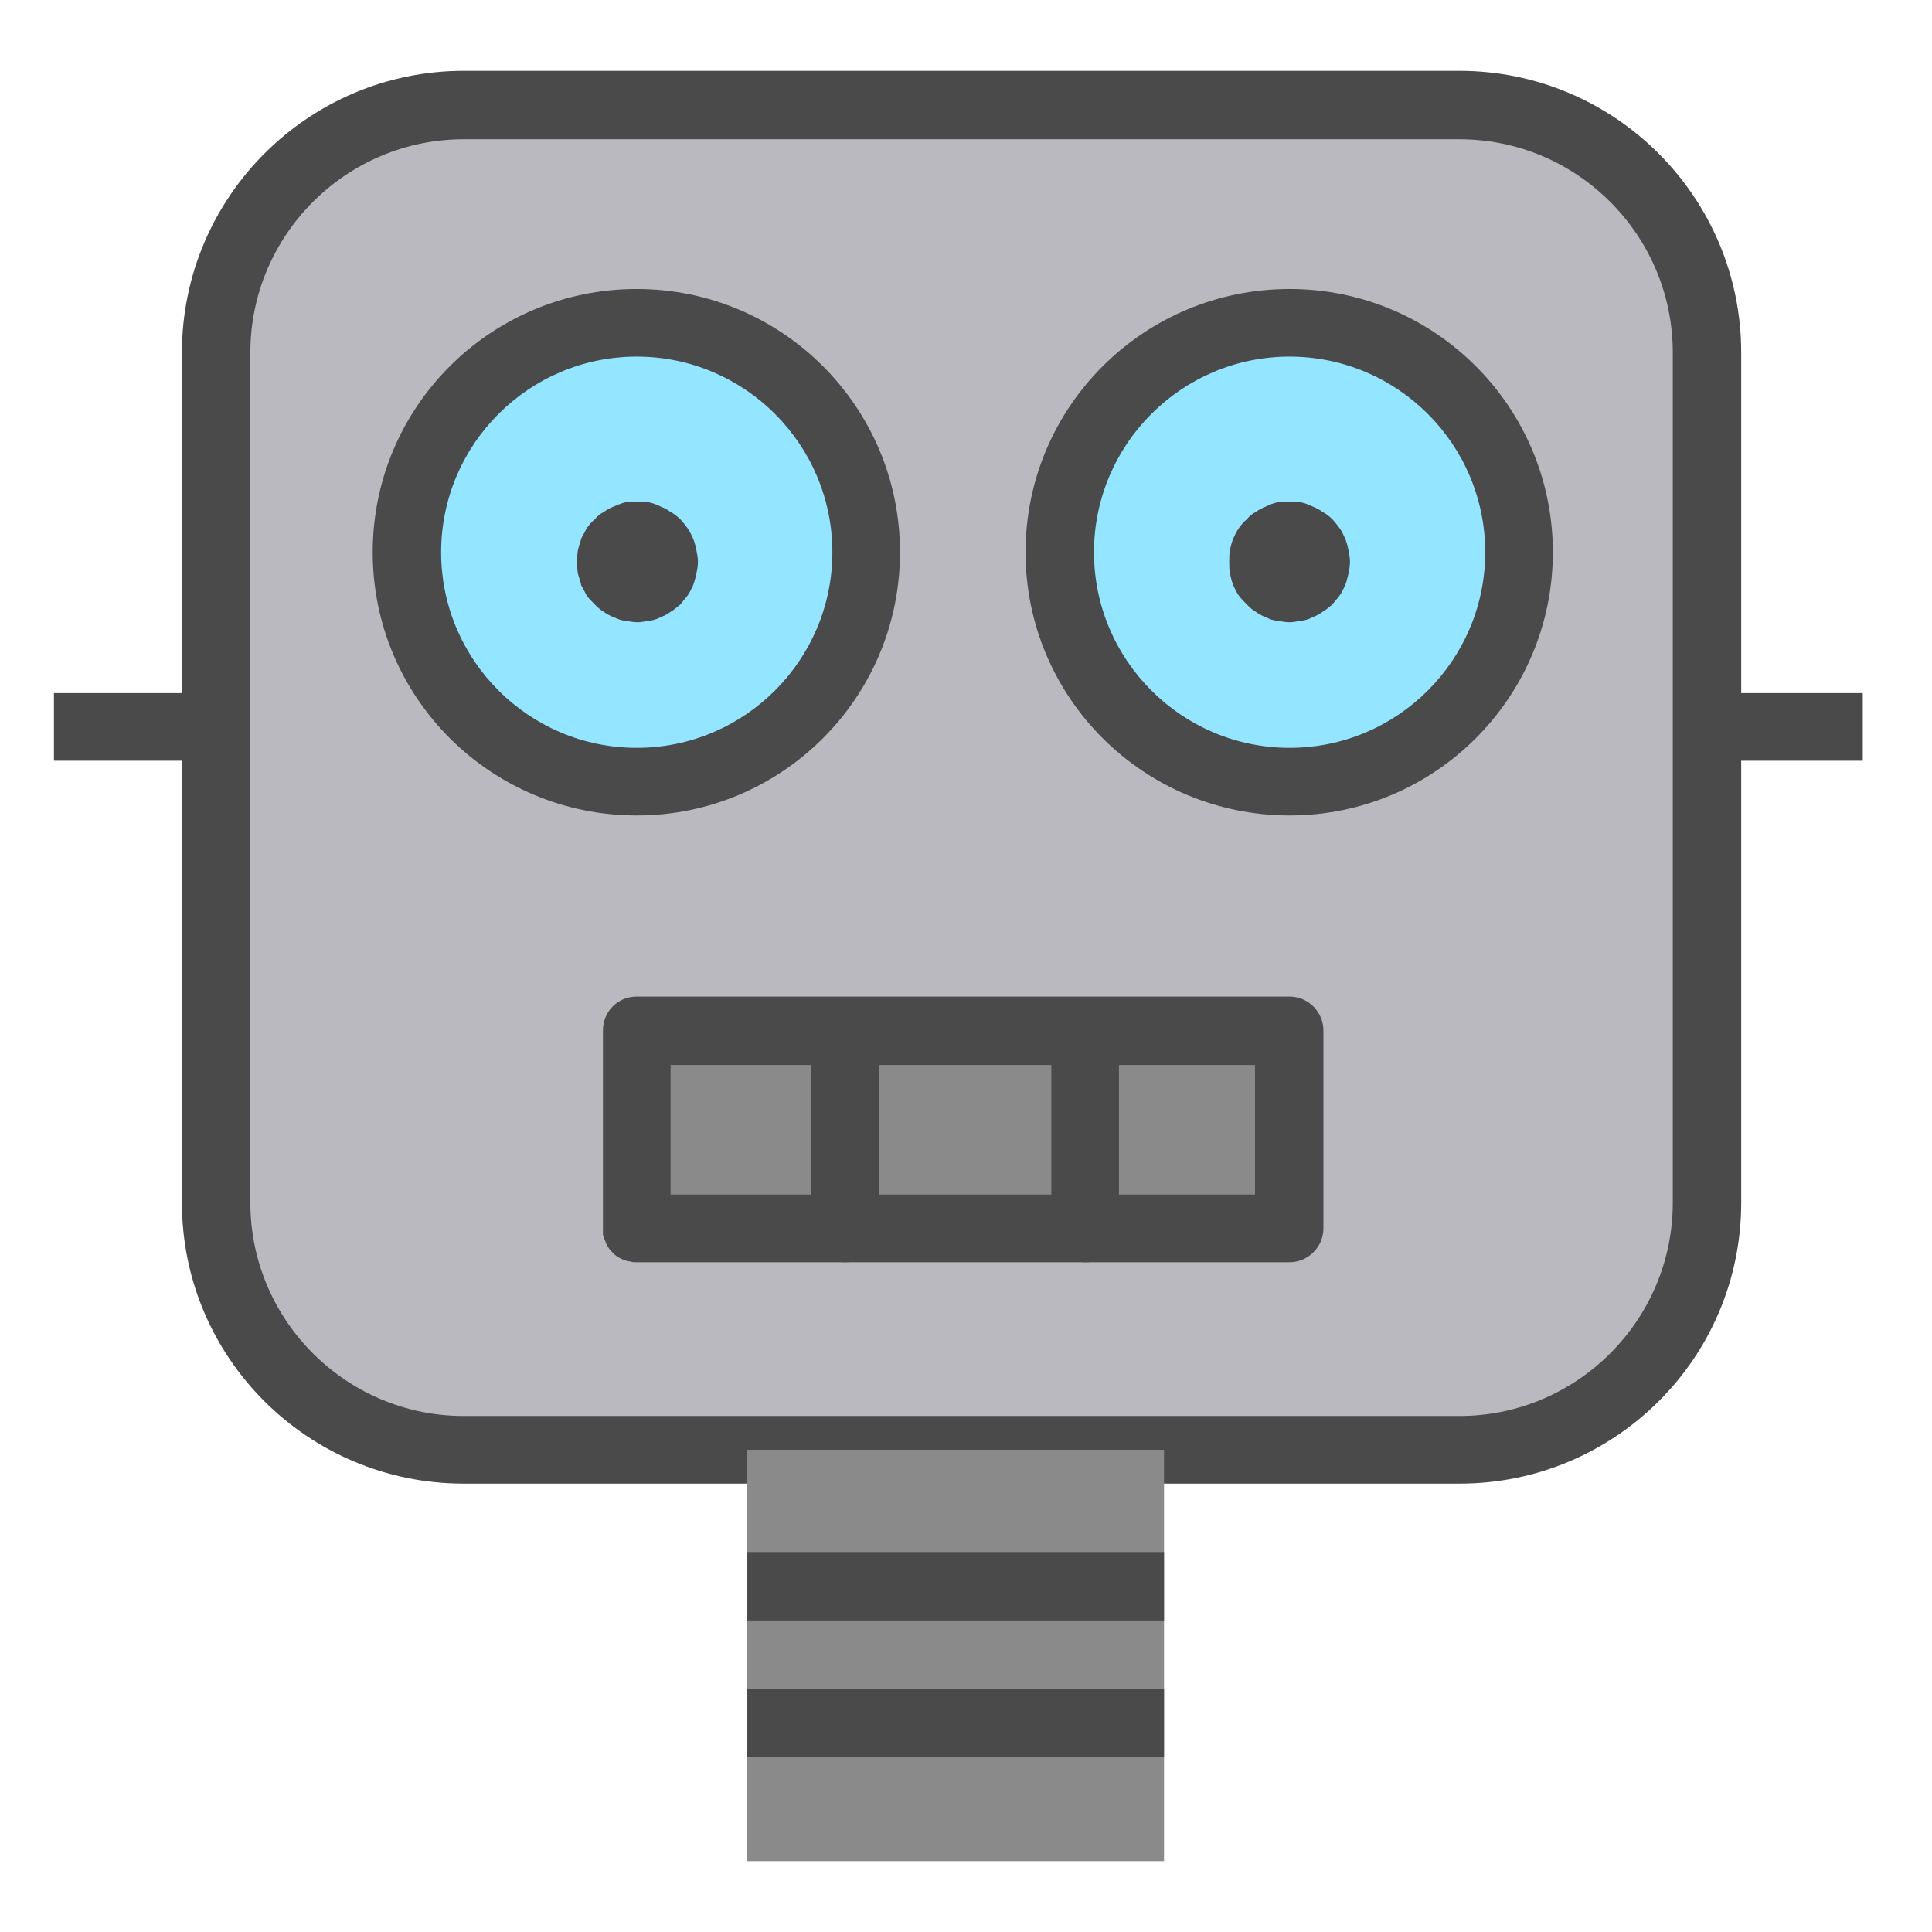 <svg width="24" height="24" viewBox="0 0 24 24" fill="none" xmlns="http://www.w3.org/2000/svg" xmlns:xlink="http://www.w3.org/1999/xlink">
    <desc>
        Created with Pixso.
    </desc>
    <defs>
        <clipPath id="clip51_151">
            <rect id="机器人" width="24" height="24" fill="white" fill-opacity="0"/>
        </clipPath>
    </defs>
    <g clip-path="url(#clip51_151)">
        <path id="path" d="M0.67 8.61L2.69 8.61L2.69 9.45L0.67 9.45L0.67 8.61Z" fill="#4A4A4A" fill-opacity="1" fill-rule="nonzero"/>
        <path id="path" d="M21.2 14.94C21.2 16.63 19.82 18.01 18.13 18.01L5.76 18.01C4.07 18.01 2.69 16.63 2.69 14.94L2.69 4.38C2.69 2.69 4.07 1.31 5.76 1.31L18.13 1.31C19.82 1.31 21.2 2.69 21.2 4.38L21.2 14.94Z" fill="#B9B9BF" fill-opacity="1" fill-rule="nonzero"/>
        <path id="path" d="M18.13 18.43L5.76 18.43C3.83 18.43 2.26 16.87 2.26 14.94L2.26 4.38C2.26 2.45 3.83 0.88 5.76 0.88L18.13 0.88C20.06 0.88 21.63 2.45 21.63 4.38L21.63 14.94C21.63 16.87 20.06 18.43 18.13 18.43ZM5.76 1.73C4.3 1.73 3.11 2.92 3.11 4.38L3.11 14.94C3.11 16.4 4.3 17.59 5.76 17.59L18.13 17.59C19.59 17.59 20.78 16.4 20.78 14.94L20.78 4.38C20.78 2.92 19.59 1.73 18.13 1.73L5.76 1.73Z" fill="#4A4A4A" fill-opacity="1" fill-rule="nonzero"/>
        <path id="path" d="M5.06 6.86C5.06 6.95 5.06 7.05 5.07 7.14C5.08 7.23 5.09 7.32 5.11 7.42C5.13 7.51 5.15 7.6 5.18 7.69C5.2 7.78 5.24 7.87 5.27 7.95C5.31 8.04 5.35 8.12 5.39 8.2C5.44 8.29 5.48 8.37 5.54 8.45C5.59 8.52 5.64 8.6 5.7 8.67C5.76 8.74 5.82 8.81 5.89 8.88C5.96 8.94 6.03 9.01 6.1 9.07C6.17 9.12 6.24 9.18 6.32 9.23C6.4 9.28 6.48 9.33 6.56 9.38C6.65 9.42 6.73 9.46 6.82 9.5C6.9 9.53 6.99 9.56 7.08 9.59C7.17 9.62 7.26 9.64 7.35 9.66C7.44 9.68 7.54 9.69 7.63 9.7C7.72 9.71 7.81 9.71 7.91 9.71C8 9.71 8.09 9.71 8.19 9.7C8.28 9.69 8.37 9.68 8.46 9.66C8.56 9.64 8.65 9.62 8.74 9.59C8.83 9.56 8.91 9.53 9 9.5C9.09 9.46 9.17 9.42 9.25 9.38C9.34 9.33 9.42 9.28 9.49 9.23C9.57 9.18 9.65 9.12 9.72 9.07C9.79 9.01 9.86 8.94 9.93 8.88C9.99 8.81 10.05 8.74 10.11 8.67C10.17 8.6 10.23 8.52 10.28 8.45C10.33 8.37 10.38 8.29 10.42 8.2C10.47 8.12 10.51 8.04 10.54 7.95C10.58 7.87 10.61 7.78 10.64 7.69C10.66 7.6 10.69 7.51 10.71 7.42C10.72 7.32 10.74 7.23 10.75 7.14C10.76 7.05 10.76 6.95 10.76 6.86C10.76 6.77 10.76 6.67 10.75 6.58C10.74 6.49 10.72 6.39 10.71 6.3C10.69 6.21 10.66 6.12 10.64 6.03C10.61 5.94 10.58 5.85 10.54 5.77C10.51 5.68 10.47 5.6 10.42 5.51C10.38 5.43 10.33 5.35 10.28 5.27C10.23 5.2 10.17 5.12 10.11 5.05C10.05 4.98 9.99 4.91 9.93 4.84C9.86 4.78 9.79 4.71 9.72 4.65C9.65 4.59 9.57 4.54 9.49 4.49C9.42 4.44 9.34 4.39 9.25 4.34C9.17 4.3 9.09 4.26 9 4.22C8.91 4.19 8.83 4.16 8.74 4.13C8.65 4.1 8.56 4.08 8.46 4.06C8.37 4.04 8.28 4.03 8.19 4.02C8.09 4.01 8 4.01 7.91 4.01C7.81 4.01 7.72 4.01 7.63 4.02C7.54 4.03 7.44 4.04 7.35 4.06C7.26 4.08 7.17 4.1 7.08 4.13C6.99 4.16 6.9 4.19 6.82 4.22C6.73 4.26 6.65 4.3 6.56 4.34C6.48 4.39 6.4 4.44 6.32 4.49C6.25 4.54 6.17 4.59 6.1 4.65C6.03 4.71 5.96 4.78 5.89 4.84C5.82 4.91 5.76 4.98 5.7 5.05C5.64 5.12 5.59 5.2 5.54 5.27C5.48 5.35 5.44 5.43 5.39 5.51C5.35 5.6 5.31 5.68 5.27 5.77C5.24 5.85 5.21 5.94 5.18 6.03C5.15 6.12 5.13 6.21 5.11 6.3C5.09 6.39 5.08 6.49 5.07 6.58C5.06 6.67 5.06 6.77 5.06 6.86Z" fill="#94E5FF" fill-opacity="1" fill-rule="nonzero"/>
        <path id="path" d="M7.91 10.13C6.1 10.13 4.63 8.67 4.63 6.86C4.63 5.05 6.1 3.59 7.91 3.59C9.71 3.59 11.18 5.05 11.18 6.86C11.18 8.67 9.71 10.13 7.91 10.13ZM7.91 4.43C6.57 4.43 5.48 5.52 5.48 6.86C5.48 8.2 6.57 9.29 7.91 9.29C9.25 9.29 10.34 8.2 10.34 6.86C10.34 5.52 9.25 4.43 7.91 4.43Z" fill="#4A4A4A" fill-opacity="1" fill-rule="nonzero"/>
        <path id="path" d="M13.16 6.86C13.16 6.95 13.17 7.05 13.18 7.14C13.19 7.23 13.2 7.32 13.22 7.42C13.24 7.51 13.26 7.6 13.29 7.69C13.31 7.78 13.34 7.86 13.38 7.95C13.42 8.04 13.46 8.12 13.5 8.2C13.54 8.29 13.59 8.37 13.64 8.44C13.7 8.52 13.75 8.6 13.81 8.67C13.87 8.74 13.93 8.81 14 8.88C14.06 8.94 14.13 9.01 14.21 9.06C14.28 9.12 14.35 9.18 14.43 9.23C14.51 9.28 14.59 9.33 14.67 9.38C14.75 9.42 14.84 9.46 14.92 9.49C15.01 9.53 15.1 9.56 15.19 9.59C15.28 9.62 15.37 9.64 15.46 9.66C15.55 9.68 15.64 9.69 15.74 9.7C15.83 9.71 15.92 9.71 16.02 9.71C16.11 9.71 16.2 9.71 16.3 9.7C16.39 9.69 16.48 9.68 16.57 9.66C16.66 9.64 16.75 9.62 16.84 9.59C16.93 9.56 17.02 9.53 17.11 9.49C17.19 9.46 17.28 9.42 17.36 9.38C17.44 9.33 17.52 9.28 17.6 9.23C17.68 9.18 17.75 9.12 17.83 9.06C17.9 9.01 17.97 8.94 18.03 8.88C18.1 8.81 18.16 8.74 18.22 8.67C18.28 8.6 18.34 8.52 18.39 8.44C18.44 8.37 18.49 8.29 18.53 8.2C18.58 8.12 18.62 8.04 18.65 7.95C18.69 7.86 18.72 7.78 18.75 7.69C18.77 7.6 18.79 7.51 18.81 7.42C18.83 7.32 18.85 7.23 18.85 7.14C18.86 7.05 18.87 6.95 18.87 6.86C18.87 6.77 18.86 6.67 18.85 6.58C18.85 6.49 18.83 6.39 18.81 6.3C18.79 6.21 18.77 6.12 18.75 6.03C18.72 5.94 18.69 5.85 18.65 5.77C18.62 5.68 18.58 5.6 18.53 5.52C18.49 5.43 18.44 5.35 18.39 5.27C18.34 5.2 18.28 5.12 18.22 5.05C18.16 4.98 18.1 4.91 18.03 4.84C17.97 4.78 17.9 4.71 17.83 4.65C17.75 4.6 17.68 4.54 17.6 4.49C17.52 4.44 17.44 4.39 17.36 4.34C17.28 4.3 17.19 4.26 17.11 4.22C17.02 4.19 16.93 4.16 16.84 4.13C16.75 4.1 16.66 4.08 16.57 4.06C16.48 4.04 16.39 4.03 16.3 4.02C16.2 4.01 16.11 4.01 16.02 4.01C15.92 4.01 15.83 4.01 15.74 4.02C15.64 4.03 15.55 4.04 15.46 4.06C15.37 4.08 15.28 4.1 15.19 4.13C15.1 4.16 15.01 4.19 14.92 4.22C14.84 4.26 14.75 4.3 14.67 4.34C14.59 4.39 14.51 4.44 14.43 4.49C14.35 4.54 14.28 4.6 14.21 4.65C14.13 4.71 14.06 4.78 14 4.84C13.93 4.91 13.87 4.98 13.81 5.05C13.75 5.12 13.7 5.2 13.64 5.27C13.59 5.35 13.54 5.43 13.5 5.52C13.46 5.6 13.42 5.68 13.38 5.77C13.34 5.85 13.31 5.94 13.29 6.03C13.26 6.12 13.24 6.21 13.22 6.3C13.2 6.39 13.19 6.49 13.18 6.58C13.17 6.67 13.16 6.77 13.16 6.86Z" fill="#94E5FF" fill-opacity="1" fill-rule="nonzero"/>
        <path id="path" d="M16.02 10.13C14.21 10.13 12.74 8.67 12.74 6.86C12.74 5.05 14.21 3.59 16.02 3.59C17.82 3.59 19.29 5.05 19.29 6.86C19.29 8.67 17.82 10.13 16.02 10.13ZM16.02 4.43C14.68 4.43 13.59 5.52 13.59 6.86C13.59 8.2 14.68 9.29 16.02 9.29C17.36 9.29 18.45 8.2 18.45 6.86C18.45 5.52 17.36 4.43 16.02 4.43ZM21.12 8.61L23.14 8.61L23.14 9.45L21.12 9.45L21.12 8.61Z" fill="#4A4A4A" fill-opacity="1" fill-rule="nonzero"/>
        <path id="path" d="M9.28 23.12L9.28 18.01L14.46 18.01L14.46 23.12L9.28 23.12Z" fill="#8A8A8A" fill-opacity="1" fill-rule="nonzero"/>
        <path id="path" d="M7.91 12.8L16.02 12.8L16.02 15.26L7.91 15.26L7.91 12.8Z" fill="#8A8A8A" fill-opacity="1" fill-rule="nonzero"/>
        <path id="path" d="M16.02 15.68L7.91 15.68C7.88 15.68 7.85 15.68 7.83 15.67C7.8 15.67 7.77 15.66 7.75 15.65C7.72 15.64 7.7 15.63 7.67 15.61C7.65 15.6 7.63 15.58 7.61 15.56C7.59 15.54 7.57 15.52 7.56 15.5C7.54 15.47 7.53 15.45 7.52 15.42C7.51 15.4 7.5 15.37 7.49 15.34C7.49 15.32 7.49 15.29 7.49 15.26L7.49 12.8C7.49 12.57 7.67 12.38 7.91 12.38L16.02 12.38C16.25 12.38 16.44 12.57 16.44 12.8L16.44 15.26C16.44 15.49 16.25 15.68 16.02 15.68ZM8.33 14.84L15.59 14.84L15.59 13.23L8.33 13.23L8.33 14.84Z" fill="#4A4A4A" fill-opacity="1" fill-rule="nonzero"/>
        <path id="path" d="M13.48 15.68C13.45 15.68 13.43 15.68 13.4 15.67C13.37 15.67 13.35 15.66 13.32 15.65C13.29 15.64 13.27 15.63 13.25 15.61C13.22 15.6 13.2 15.58 13.18 15.56C13.16 15.54 13.15 15.52 13.13 15.5C13.12 15.47 13.1 15.45 13.09 15.42C13.08 15.4 13.07 15.37 13.07 15.34C13.06 15.32 13.06 15.29 13.06 15.26L13.06 12.8C13.06 12.78 13.06 12.75 13.07 12.72C13.07 12.7 13.08 12.67 13.09 12.64C13.1 12.62 13.12 12.6 13.13 12.57C13.15 12.55 13.17 12.53 13.19 12.51C13.21 12.49 13.23 12.47 13.25 12.46C13.27 12.44 13.3 12.43 13.32 12.42C13.35 12.41 13.37 12.4 13.4 12.4C13.43 12.39 13.45 12.39 13.48 12.39C13.51 12.39 13.54 12.39 13.56 12.4C13.59 12.4 13.62 12.41 13.64 12.42C13.67 12.43 13.69 12.44 13.71 12.46C13.74 12.47 13.76 12.49 13.78 12.51C13.8 12.53 13.81 12.55 13.83 12.57C13.84 12.6 13.86 12.62 13.87 12.64C13.88 12.67 13.89 12.7 13.89 12.72C13.9 12.75 13.9 12.78 13.9 12.8L13.9 15.26C13.9 15.29 13.9 15.32 13.89 15.34C13.89 15.37 13.88 15.4 13.87 15.42C13.86 15.45 13.85 15.47 13.83 15.5C13.82 15.52 13.8 15.54 13.78 15.56C13.76 15.58 13.74 15.6 13.72 15.61C13.69 15.63 13.67 15.64 13.64 15.65C13.62 15.66 13.59 15.67 13.56 15.67C13.54 15.68 13.51 15.68 13.48 15.68ZM10.5 15.68C10.47 15.68 10.44 15.68 10.41 15.67C10.39 15.67 10.36 15.66 10.34 15.65C10.31 15.64 10.29 15.63 10.26 15.61C10.24 15.6 10.22 15.58 10.2 15.56C10.18 15.54 10.16 15.52 10.15 15.5C10.13 15.47 10.12 15.45 10.11 15.42C10.1 15.4 10.09 15.37 10.08 15.34C10.08 15.32 10.08 15.29 10.08 15.26L10.08 12.8C10.08 12.78 10.08 12.75 10.08 12.72C10.09 12.7 10.1 12.67 10.11 12.64C10.12 12.62 10.13 12.6 10.15 12.57C10.16 12.55 10.18 12.53 10.2 12.51C10.22 12.49 10.24 12.47 10.27 12.46C10.29 12.44 10.31 12.43 10.34 12.42C10.36 12.41 10.39 12.4 10.42 12.4C10.44 12.39 10.47 12.39 10.5 12.39C10.52 12.39 10.55 12.39 10.58 12.4C10.61 12.4 10.63 12.41 10.66 12.42C10.68 12.43 10.71 12.44 10.73 12.46C10.75 12.47 10.77 12.49 10.79 12.51C10.81 12.53 10.83 12.55 10.84 12.57C10.86 12.6 10.87 12.62 10.88 12.64C10.9 12.67 10.9 12.7 10.91 12.72C10.92 12.75 10.92 12.78 10.92 12.8L10.92 15.26C10.92 15.29 10.92 15.32 10.91 15.34C10.91 15.37 10.9 15.4 10.89 15.42C10.88 15.45 10.86 15.47 10.85 15.5C10.83 15.52 10.81 15.54 10.8 15.56C10.78 15.58 10.75 15.6 10.73 15.61C10.71 15.63 10.68 15.64 10.66 15.65C10.63 15.66 10.61 15.67 10.58 15.67C10.55 15.68 10.52 15.68 10.5 15.68ZM9.28 19.28L14.46 19.28L14.46 20.13L9.28 20.13L9.28 19.28ZM9.28 20.98L14.46 20.98L14.46 21.83L9.28 21.83L9.28 20.98Z" fill="#4A4A4A" fill-opacity="1" fill-rule="nonzero"/>
        <path id="path" d="M7.17 6.98C7.17 7.03 7.17 7.08 7.18 7.13C7.19 7.17 7.21 7.22 7.22 7.27C7.24 7.31 7.27 7.36 7.29 7.4C7.32 7.44 7.35 7.47 7.39 7.51C7.42 7.54 7.46 7.58 7.5 7.6C7.54 7.63 7.58 7.65 7.63 7.67C7.68 7.69 7.72 7.71 7.77 7.71C7.82 7.72 7.87 7.73 7.92 7.73C7.97 7.73 8.01 7.72 8.06 7.71C8.11 7.71 8.16 7.69 8.2 7.67C8.25 7.65 8.29 7.63 8.33 7.6C8.37 7.58 8.41 7.54 8.45 7.51C8.48 7.47 8.51 7.44 8.54 7.4C8.57 7.36 8.59 7.31 8.61 7.27C8.63 7.22 8.64 7.17 8.65 7.13C8.66 7.08 8.67 7.03 8.67 6.98C8.67 6.93 8.66 6.88 8.65 6.83C8.64 6.78 8.63 6.74 8.61 6.69C8.59 6.65 8.57 6.6 8.54 6.56C8.51 6.52 8.48 6.48 8.45 6.45C8.41 6.41 8.37 6.38 8.33 6.36C8.29 6.33 8.25 6.31 8.2 6.29C8.16 6.27 8.11 6.25 8.06 6.24C8.01 6.23 7.97 6.23 7.92 6.23C7.87 6.23 7.82 6.23 7.77 6.24C7.72 6.25 7.68 6.27 7.63 6.29C7.58 6.31 7.54 6.33 7.5 6.36C7.46 6.38 7.42 6.41 7.39 6.45C7.35 6.48 7.32 6.52 7.29 6.56C7.27 6.6 7.24 6.65 7.22 6.69C7.21 6.74 7.19 6.78 7.18 6.83C7.17 6.88 7.17 6.93 7.17 6.98Z" fill="#4A4A4A" fill-opacity="1" fill-rule="nonzero"/>
        <path id="path" d="M15.27 6.98C15.27 7.03 15.27 7.08 15.28 7.13C15.29 7.17 15.3 7.22 15.32 7.27C15.34 7.31 15.36 7.36 15.39 7.4C15.42 7.44 15.45 7.47 15.49 7.51C15.52 7.54 15.56 7.58 15.6 7.6C15.64 7.63 15.68 7.65 15.73 7.67C15.77 7.69 15.82 7.71 15.87 7.71C15.92 7.72 15.97 7.73 16.02 7.73C16.06 7.73 16.11 7.72 16.16 7.71C16.21 7.71 16.26 7.69 16.3 7.67C16.35 7.65 16.39 7.63 16.43 7.6C16.47 7.58 16.51 7.54 16.55 7.51C16.58 7.47 16.61 7.44 16.64 7.4C16.67 7.36 16.69 7.31 16.71 7.27C16.73 7.22 16.74 7.17 16.75 7.13C16.76 7.08 16.77 7.03 16.77 6.98C16.77 6.93 16.76 6.88 16.75 6.83C16.74 6.78 16.73 6.74 16.71 6.69C16.69 6.65 16.67 6.6 16.64 6.56C16.61 6.52 16.58 6.48 16.55 6.45C16.51 6.41 16.47 6.38 16.43 6.36C16.39 6.33 16.35 6.31 16.3 6.29C16.26 6.27 16.21 6.25 16.16 6.24C16.11 6.23 16.06 6.23 16.02 6.23C15.97 6.23 15.92 6.23 15.87 6.24C15.82 6.25 15.77 6.27 15.73 6.29C15.68 6.31 15.64 6.33 15.6 6.36C15.56 6.38 15.52 6.41 15.49 6.45C15.45 6.48 15.42 6.52 15.39 6.56C15.36 6.6 15.34 6.65 15.32 6.69C15.3 6.74 15.29 6.78 15.28 6.83C15.27 6.88 15.27 6.93 15.27 6.98Z" fill="#4A4A4A" fill-opacity="1" fill-rule="nonzero"/>
    </g>
</svg>
